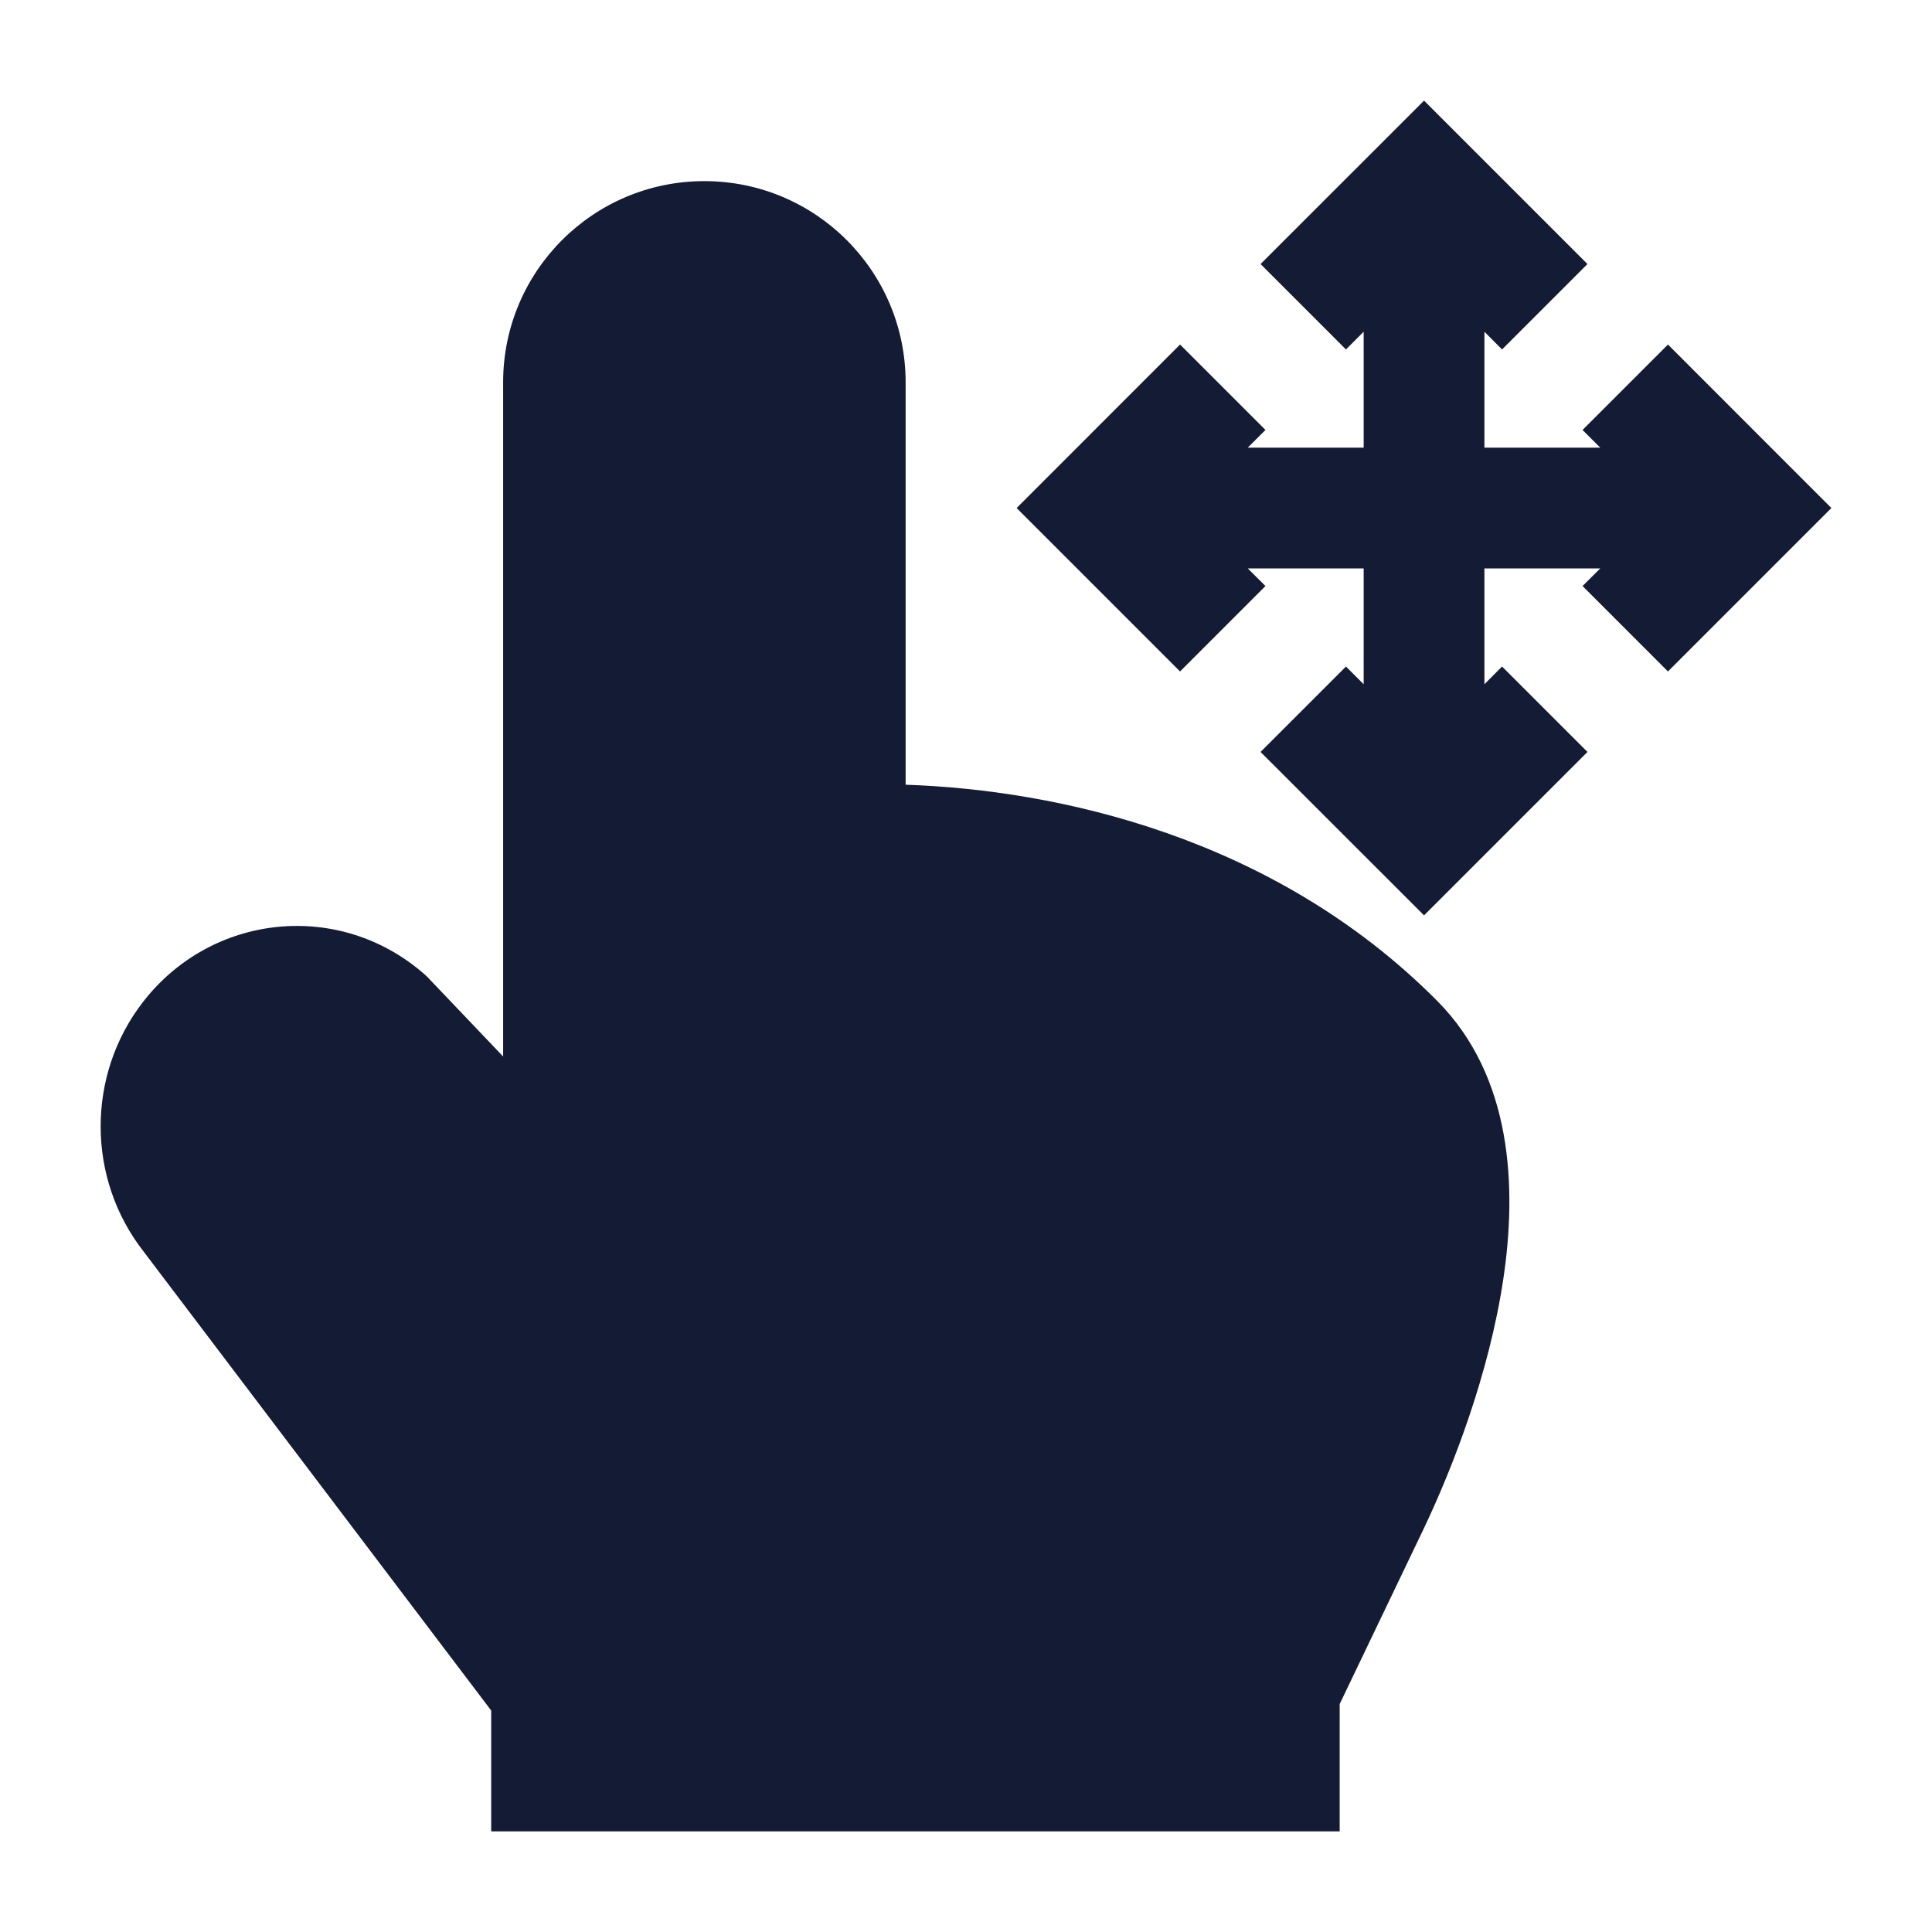 <svg width="24" height="24" viewBox="0 0 24 24" fill="none" xmlns="http://www.w3.org/2000/svg">
<path fill-rule="evenodd" clip-rule="evenodd" d="M17.69 1.25L19.72 3.28L18.659 4.341L18.44 4.121V5.561H19.879L19.659 5.341L20.72 4.28L22.75 6.311L20.72 8.341L19.659 7.28L19.879 7.061H18.44V8.5L18.659 8.28L19.72 9.341L17.69 11.371L15.659 9.341L16.72 8.28L16.94 8.5V7.061H15.5L15.72 7.28L14.659 8.341L12.629 6.311L14.659 4.28L15.72 5.341L15.5 5.561H16.94V4.121L16.72 4.341L15.659 3.28L17.69 1.25Z" fill="#141B34"/>
<path d="M6.102 21.249L1.784 15.547C1.075 14.641 1.072 13.355 1.777 12.446C2.635 11.339 4.228 11.179 5.28 12.109L5.304 12.131L6.25 13.124V4.75C6.25 3.369 7.369 2.25 8.75 2.25C10.131 2.25 11.25 3.369 11.25 4.75V9.748C13.114 9.811 15.819 10.386 17.853 12.433C18.789 13.375 18.845 14.753 18.674 15.893C18.497 17.07 18.047 18.236 17.675 19.013C17.483 19.413 17.207 19.99 16.978 20.467L16.642 21.168V22.75H6.102V21.249Z" fill="#141B34"/>
</svg>
